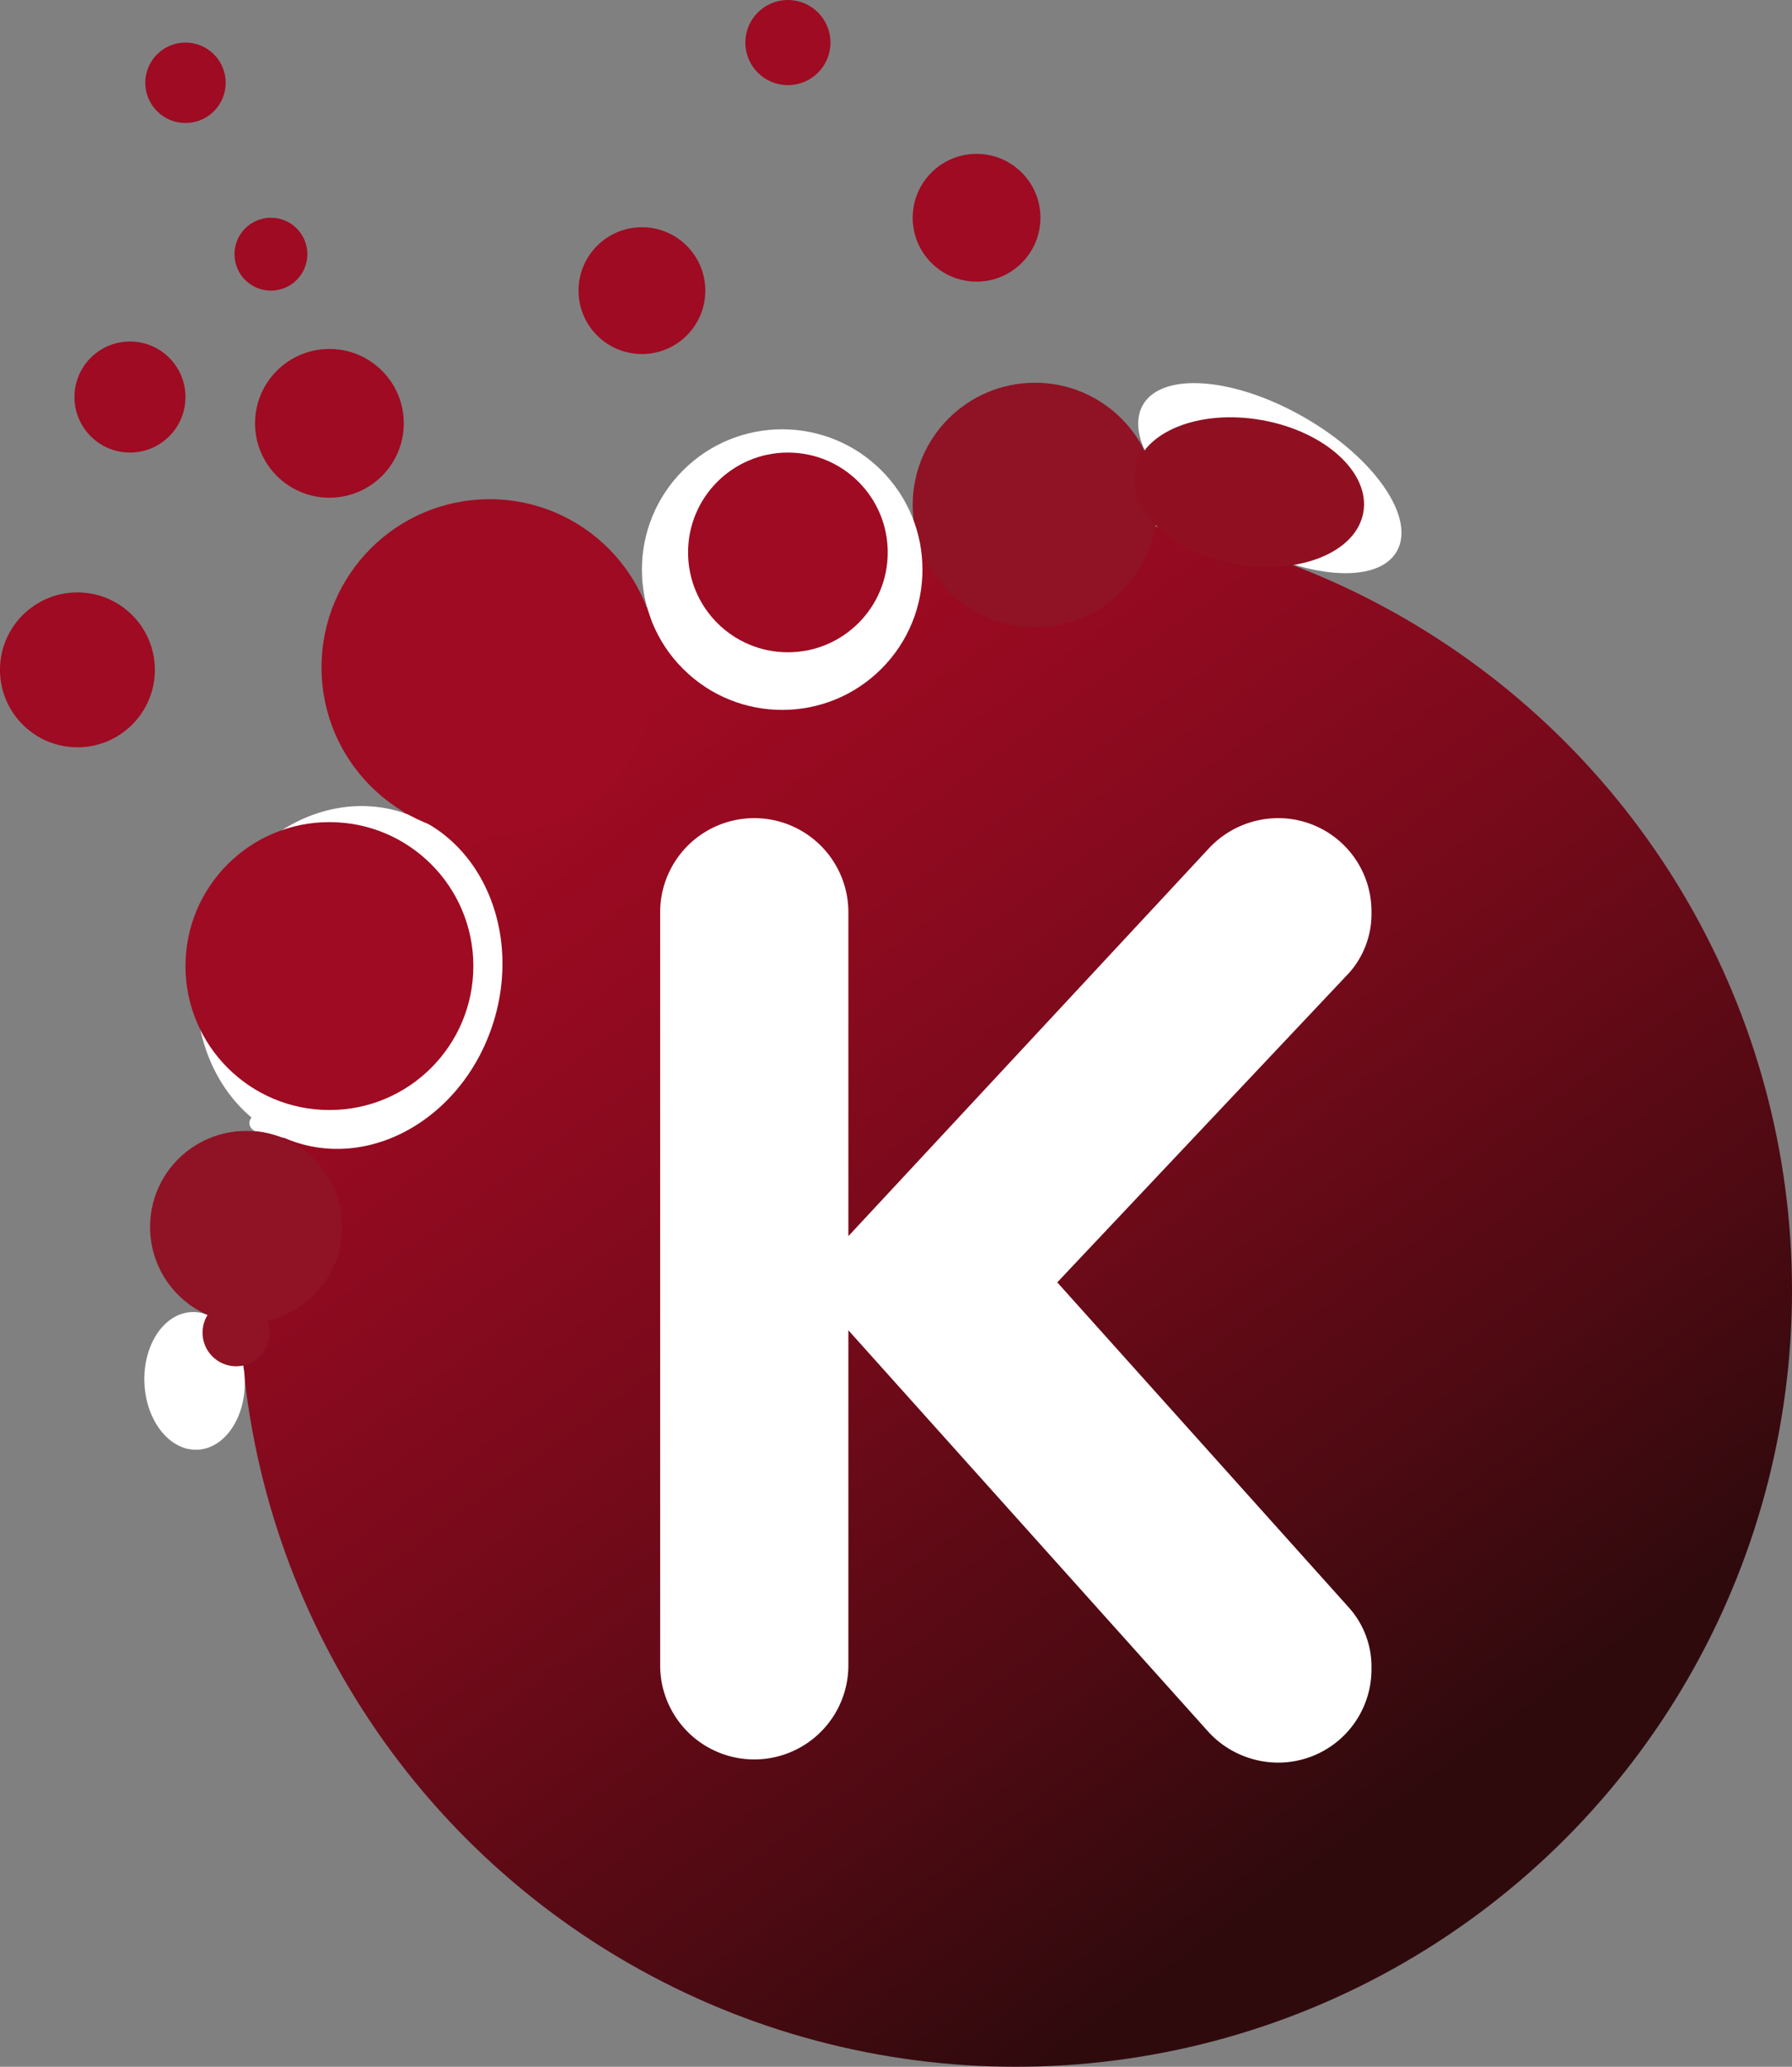<svg xmlns="http://www.w3.org/2000/svg" xmlns:xlink="http://www.w3.org/1999/xlink" width="146.18" height="168.556" viewBox="0 0 146.18 168.556">
  <rect x="0" y="0" width="146.18" height="168.556" fill="#808080" stroke="none"/>
  <defs>
    <linearGradient id="linear-gradient" x1="0.227" y1="0.124" x2="0.751" y2="0.846" gradientUnits="objectBoundingBox">
      <stop offset="0.014" stop-color="#9f0b22"/>
      <stop offset="0.168" stop-color="#940a20"/>
      <stop offset="0.43" stop-color="#790a1b"/>
      <stop offset="0.766" stop-color="#4e0a12"/>
      <stop offset="0.98" stop-color="#2f0a0d"/>
    </linearGradient>
  </defs>
  <g id="favcon" transform="translate(-21.397 -116.153)">
    <circle id="Ellipse_567" data-name="Ellipse 567" cx="63.318" cy="63.318" r="63.318" transform="translate(40.941 158.073)" fill="url(#linear-gradient)"/>
    <circle id="Ellipse_568" data-name="Ellipse 568" cx="9.974" cy="9.974" r="9.974" transform="translate(95.849 147.367)" fill="#8f1325"/>
    <g id="Group_82822" data-name="Group 82822" transform="translate(32.948 146.424)">
      <path id="Path_2140" data-name="Path 2140" d="M281.813,374.618a7.609,7.609,0,0,0-7.677-7.677,7.744,7.744,0,0,0-5.595,2.473l-29.4,31.617V374.618a7.677,7.677,0,1,0-15.354,0v61.413a7.677,7.677,0,0,0,15.354,0V408.707l29.4,32.788a7.745,7.745,0,0,0,5.595,2.472,7.608,7.608,0,0,0,7.677-7.676,7.232,7.232,0,0,0-1.822-4.944L256.181,404.8l23.81-25.242A7.232,7.232,0,0,0,281.813,374.618Z" transform="translate(-181.487 -330.488)" fill="#fff"/>
      <path id="Path_2141" data-name="Path 2141" d="M98.369,363.749c-6.478-2.057-13.645,2.305-16.007,9.745-1.856,5.844-.194,11.847,3.744,15.151a.631.631,0,0,0-.179.449.68.68,0,0,0,.3.55.476.476,0,0,0,.23.113,8.589,8.589,0,0,1,2.066.493l-.047-.02a.829.829,0,0,0,.3.071,10.846,10.846,0,0,0,1.029.389c6.478,2.057,13.645-2.306,16.007-9.745S104.847,365.807,98.369,363.749Z" transform="translate(-77.135 -327.772)" fill="#fff"/>
      <circle id="Ellipse_569" data-name="Ellipse 569" cx="11.443" cy="11.443" r="11.443" transform="translate(36.073 16.183) rotate(-45)" fill="#fff"/>
      <ellipse id="Ellipse_570" data-name="Ellipse 570" cx="4.095" cy="5.619" rx="4.095" ry="5.619" transform="translate(0 76.901) rotate(-2.34)" fill="#fff"/>
      <path id="Path_2142" data-name="Path 2142" d="M383.941,236.407c-5.718-3.3-11.629-3.77-13.2-1.043s1.785,7.609,7.506,10.911,11.629,3.77,13.2,1.043S389.659,239.709,383.941,236.407Z" transform="translate(-289.06 -232.616)" fill="#fff"/>
    </g>
    <circle id="Ellipse_571" data-name="Ellipse 571" cx="2.972" cy="2.972" r="2.972" transform="translate(40.525 133.911)" fill="#9f0b22"/>
    <circle id="Ellipse_572" data-name="Ellipse 572" cx="5.171" cy="5.171" r="5.171" transform="translate(68.59 134.685)" fill="#9f0b22"/>
    <circle id="Ellipse_573" data-name="Ellipse 573" cx="13.714" cy="13.714" r="13.714" transform="translate(47.624 156.866)" fill="#9f0b22"/>
    <circle id="Ellipse_574" data-name="Ellipse 574" cx="7.835" cy="7.835" r="7.835" transform="translate(33.638 208.387)" fill="#8f1325"/>
    <circle id="Ellipse_575" data-name="Ellipse 575" cx="11.741" cy="11.741" r="11.741" transform="translate(36.528 183.2)" fill="#9f0b22"/>
    <circle id="Ellipse_576" data-name="Ellipse 576" cx="8.144" cy="8.144" r="8.144" transform="translate(77.525 153.062)" fill="#9f0b22"/>
    <path id="Path_2143" data-name="Path 2143" d="M446.3,249.4" transform="translate(-311.854 -97.795)" fill="#901021"/>
    <circle id="Ellipse_577" data-name="Ellipse 577" cx="6.316" cy="6.316" r="6.316" transform="translate(21.397 164.467)" fill="#9f0b22"/>
    <circle id="Ellipse_578" data-name="Ellipse 578" cx="6.066" cy="6.066" r="6.066" transform="translate(42.203 144.612)" fill="#9f0b22"/>
    <circle id="Ellipse_579" data-name="Ellipse 579" cx="5.21" cy="5.21" r="5.21" transform="translate(95.849 128.701)" fill="#9f0b22"/>
    <circle id="Ellipse_580" data-name="Ellipse 580" cx="4.528" cy="4.528" r="4.528" transform="translate(27.471 144.005)" fill="#9f0b22"/>
    <circle id="Ellipse_581" data-name="Ellipse 581" cx="3.472" cy="3.472" r="3.472" transform="translate(82.198 116.153)" fill="#9f0b22"/>
    <circle id="Ellipse_582" data-name="Ellipse 582" cx="3.28" cy="3.28" r="3.28" transform="translate(33.248 119.625)" fill="#9f0b22"/>
    <circle id="Ellipse_583" data-name="Ellipse 583" cx="2.741" cy="2.741" r="2.741" transform="translate(37.918 222.098)" fill="#8f1325"/>
    <ellipse id="Ellipse_584" data-name="Ellipse 584" cx="5.963" cy="9.461" rx="5.963" ry="9.461" transform="translate(112.932 160.493) rotate(-79.868)" fill="#901021"/>
  </g>
</svg>
